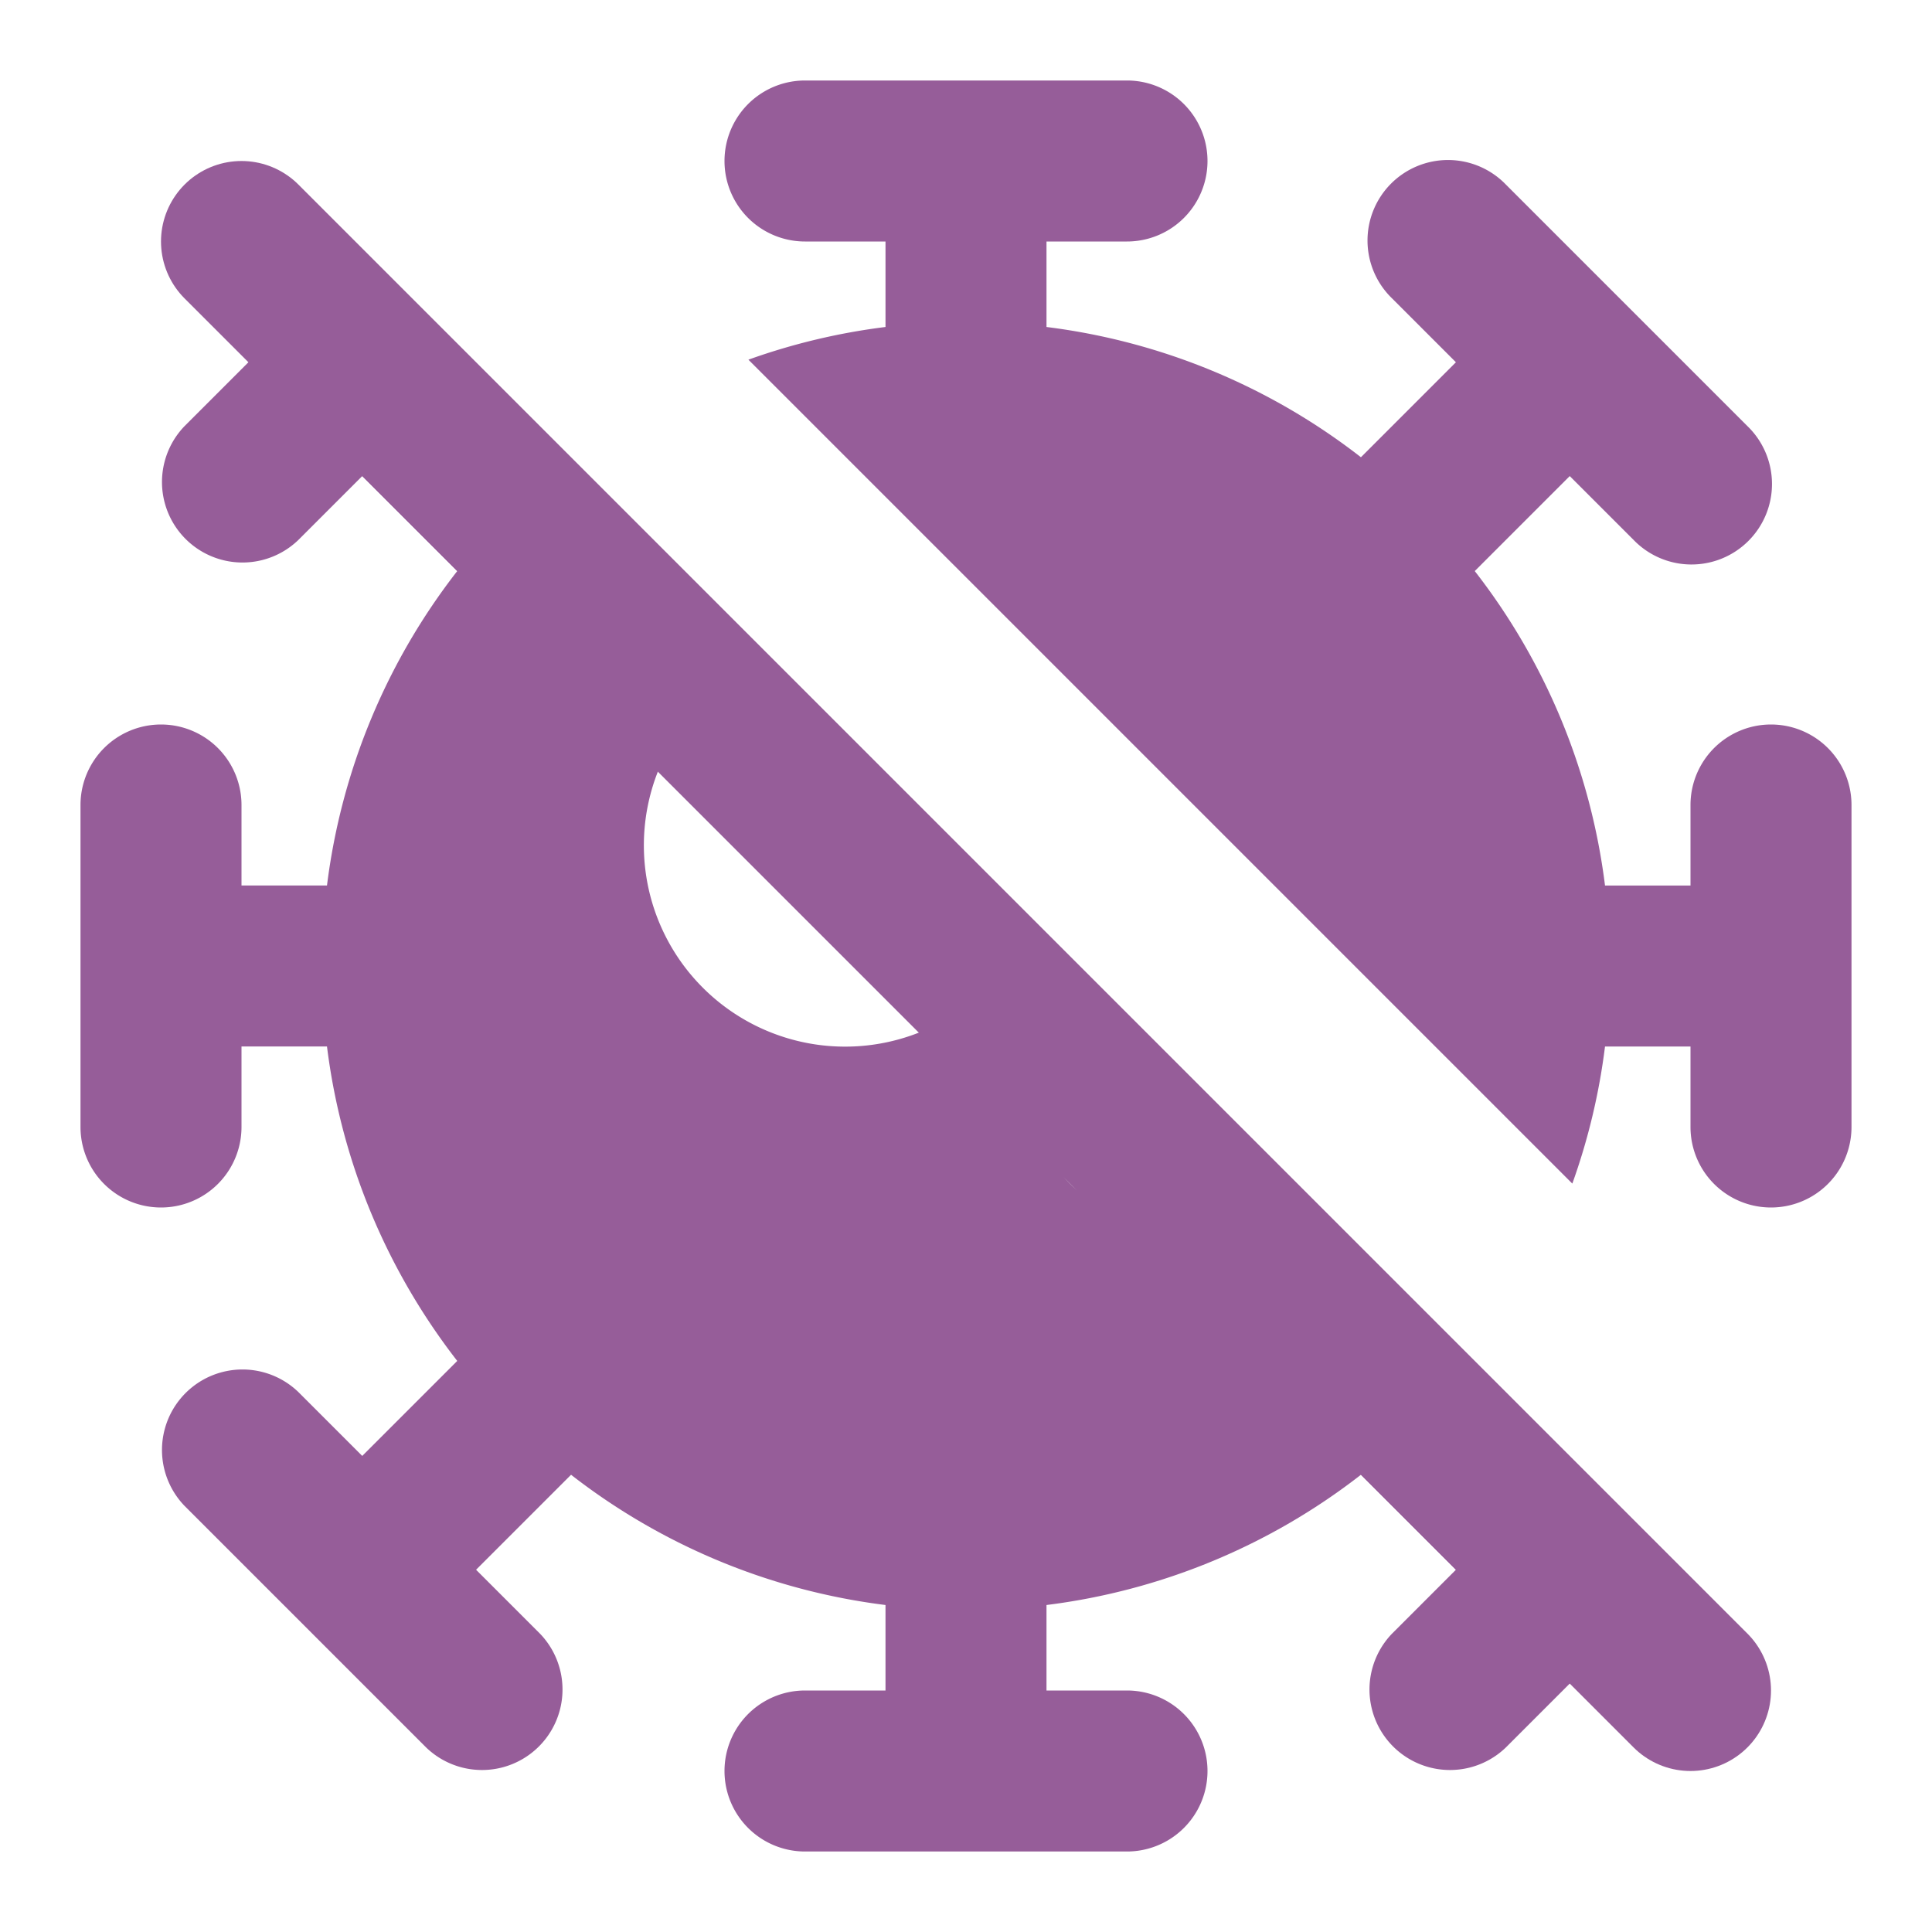    <svg viewBox="0 0 24 24" xmlns="http://www.w3.org/2000/svg" fill="none">
                                        <g id="SVGRepo_bgCarrier" stroke-width="0"></g>
                                        <g id="SVGRepo_tracerCarrier" stroke-linecap="round" stroke-linejoin="round">
                                        </g>
                                        <g id="SVGRepo_iconCarrier">
                                            <path stroke="#965d99" stroke-linecap="round" stroke-linejoin="round"
                                                stroke-width="2" d="m3 3 18 18"></path>
                                            <path fill="#965d99" fill-rule="evenodd"
                                                d="M3.379 4.207 2.293 5.293a1 1 0 0 0 1.414 1.414l.793-.793 1.18 1.18A7.96 7.96 0 0 0 4.062 11H3v-1a1 1 0 0 0-2 0v4a1 1 0 1 0 2 0v-1h1.062c.182 1.46.759 2.8 1.618 3.906l-1.18 1.18-.793-.793a1 1 0 0 0-1.414 1.414l3 3a1 1 0 0 0 1.414-1.414l-.793-.793 1.18-1.18A7.965 7.965 0 0 0 11 19.938V21h-1a1 1 0 1 0 0 2h4a1 1 0 1 0 0-2h-1v-1.062a7.965 7.965 0 0 0 3.906-1.618l1.18 1.18-.793.793a1 1 0 0 0 1.414 1.414l1.086-1.086-5.634-5.633a1.017 1.017 0 0 1-.158.012H14a1 1 0 0 1-.987-1.159l-1.208-1.208a2.5 2.5 0 0 1-3.438-3.438L3.379 4.207zm16.153 10.496A7.945 7.945 0 0 0 19.938 13H21v1a1 1 0 1 0 2 0v-4a1 1 0 1 0-2 0v1h-1.062a7.965 7.965 0 0 0-1.618-3.906l1.18-1.18.793.793a1 1 0 1 0 1.414-1.414l-3-3a1 1 0 1 0-1.414 1.414l.793.793-1.18 1.18A7.966 7.966 0 0 0 13 4.062V3h1a1 1 0 1 0 0-2h-4a1 1 0 0 0 0 2h1v1.062a7.95 7.95 0 0 0-1.703.406l10.235 10.235z"
                                                clip-rule="evenodd"></path>
                                        </g>
                                    </svg>